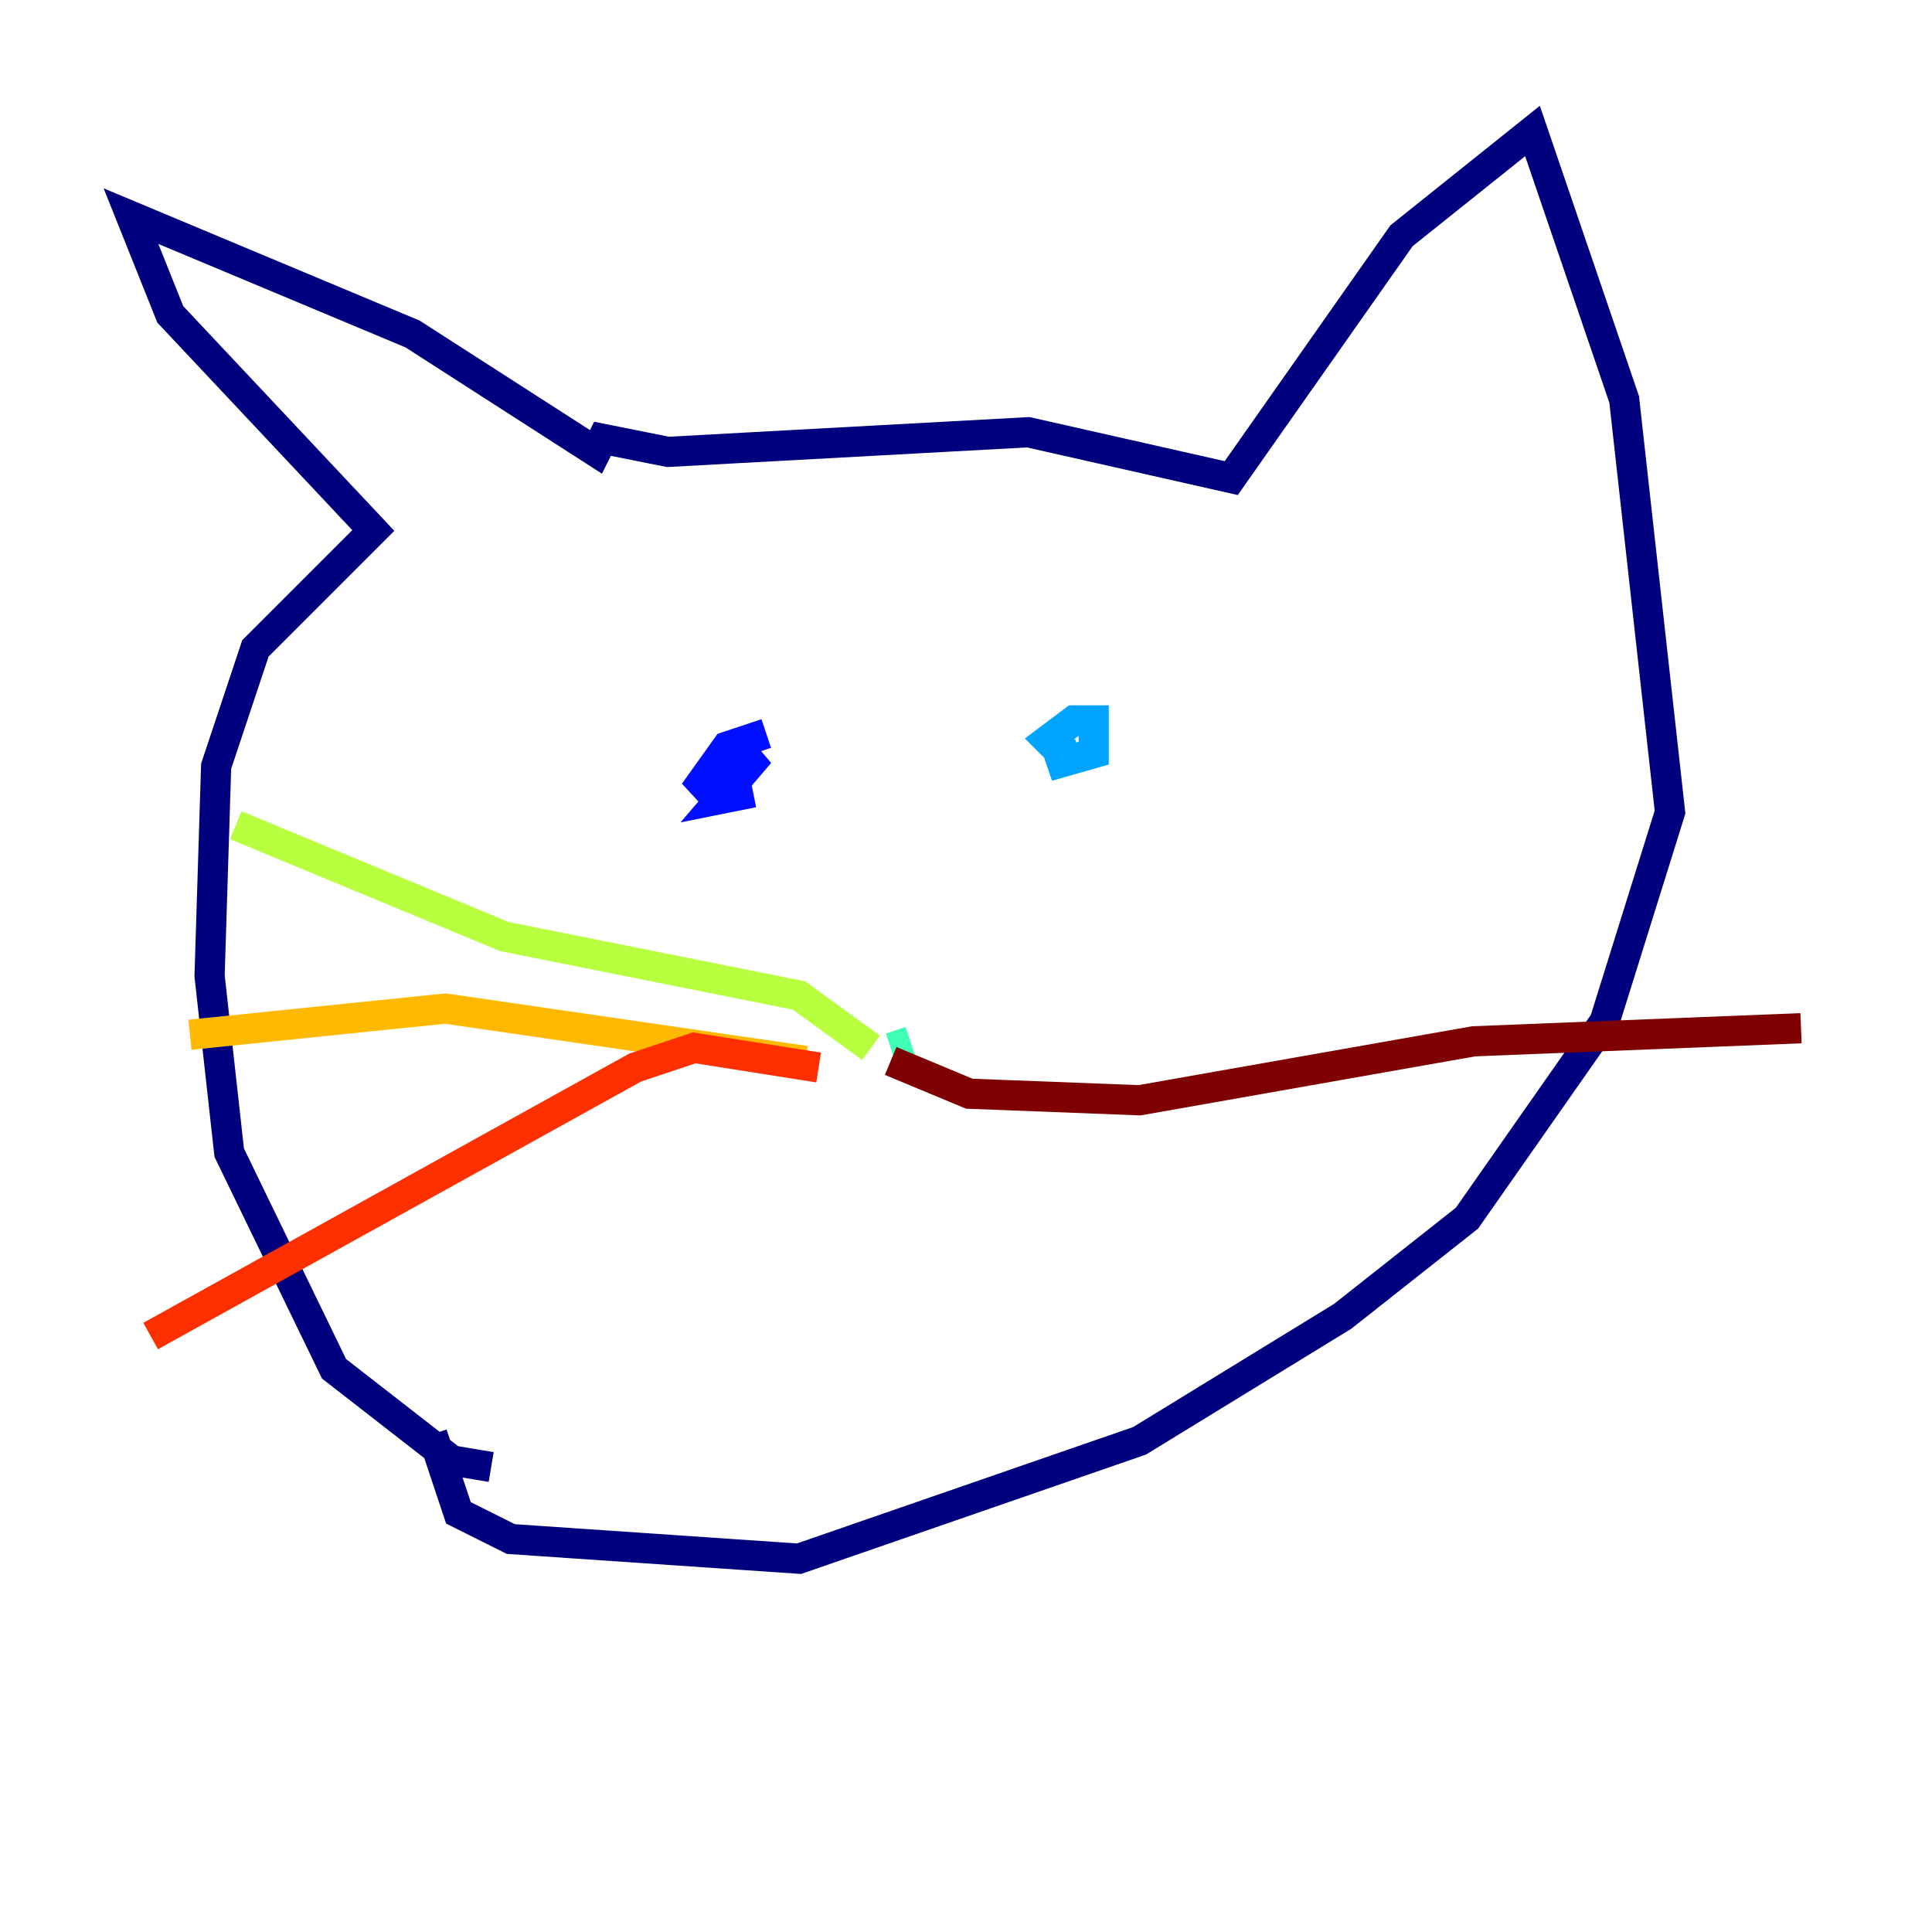 <?xml version="1.0" encoding="utf-8" ?>
<svg baseProfile="tiny" height="128" version="1.2" viewBox="0,0,128,128" width="128" xmlns="http://www.w3.org/2000/svg" xmlns:ev="http://www.w3.org/2001/xml-events" xmlns:xlink="http://www.w3.org/1999/xlink"><defs /><polyline fill="none" points="32.542,97.193 29.939,96.759 22.129,90.685 15.186,76.366 13.885,64.651 14.319,50.766 16.922,42.956 24.732,35.146 11.281,20.827 8.678,14.319 27.336,22.129 39.485,29.939 39.919,29.071 44.258,29.939 68.122,28.637 81.573,31.675 92.854,15.62 101.532,8.678 107.607,26.468 110.644,53.803 106.305,67.688 97.193,80.705 88.949,87.214 75.498,95.458 52.936,103.268 33.844,101.966 30.373,100.231 28.637,95.024" stroke="#00007f" stroke-width="2" /><polyline fill="none" points="49.898,52.502 47.729,52.936 50.332,49.898 45.993,52.502 48.163,49.464 50.766,48.597" stroke="#0010ff" stroke-width="2" /><polyline fill="none" points="70.291,49.898 69.424,49.031 71.159,47.729 72.461,47.729 72.461,49.898 69.424,50.766 71.593,49.898" stroke="#00a4ff" stroke-width="2" /><polyline fill="none" points="59.01,69.424 60.312,68.99" stroke="#3fffb7" stroke-width="2" /><polyline fill="none" points="57.709,69.424 52.936,65.953 33.41,62.047 15.62,54.671" stroke="#b7ff3f" stroke-width="2" /><polyline fill="none" points="53.37,70.291 29.505,66.82 12.583,68.556" stroke="#ffb900" stroke-width="2" /><polyline fill="none" points="54.237,70.725 45.993,69.424 42.088,70.725 9.98,88.515" stroke="#ff3000" stroke-width="2" /><polyline fill="none" points="59.01,70.291 64.217,72.461 75.498,72.895 97.627,68.99 119.322,68.122" stroke="#7f0000" stroke-width="2" /></svg>